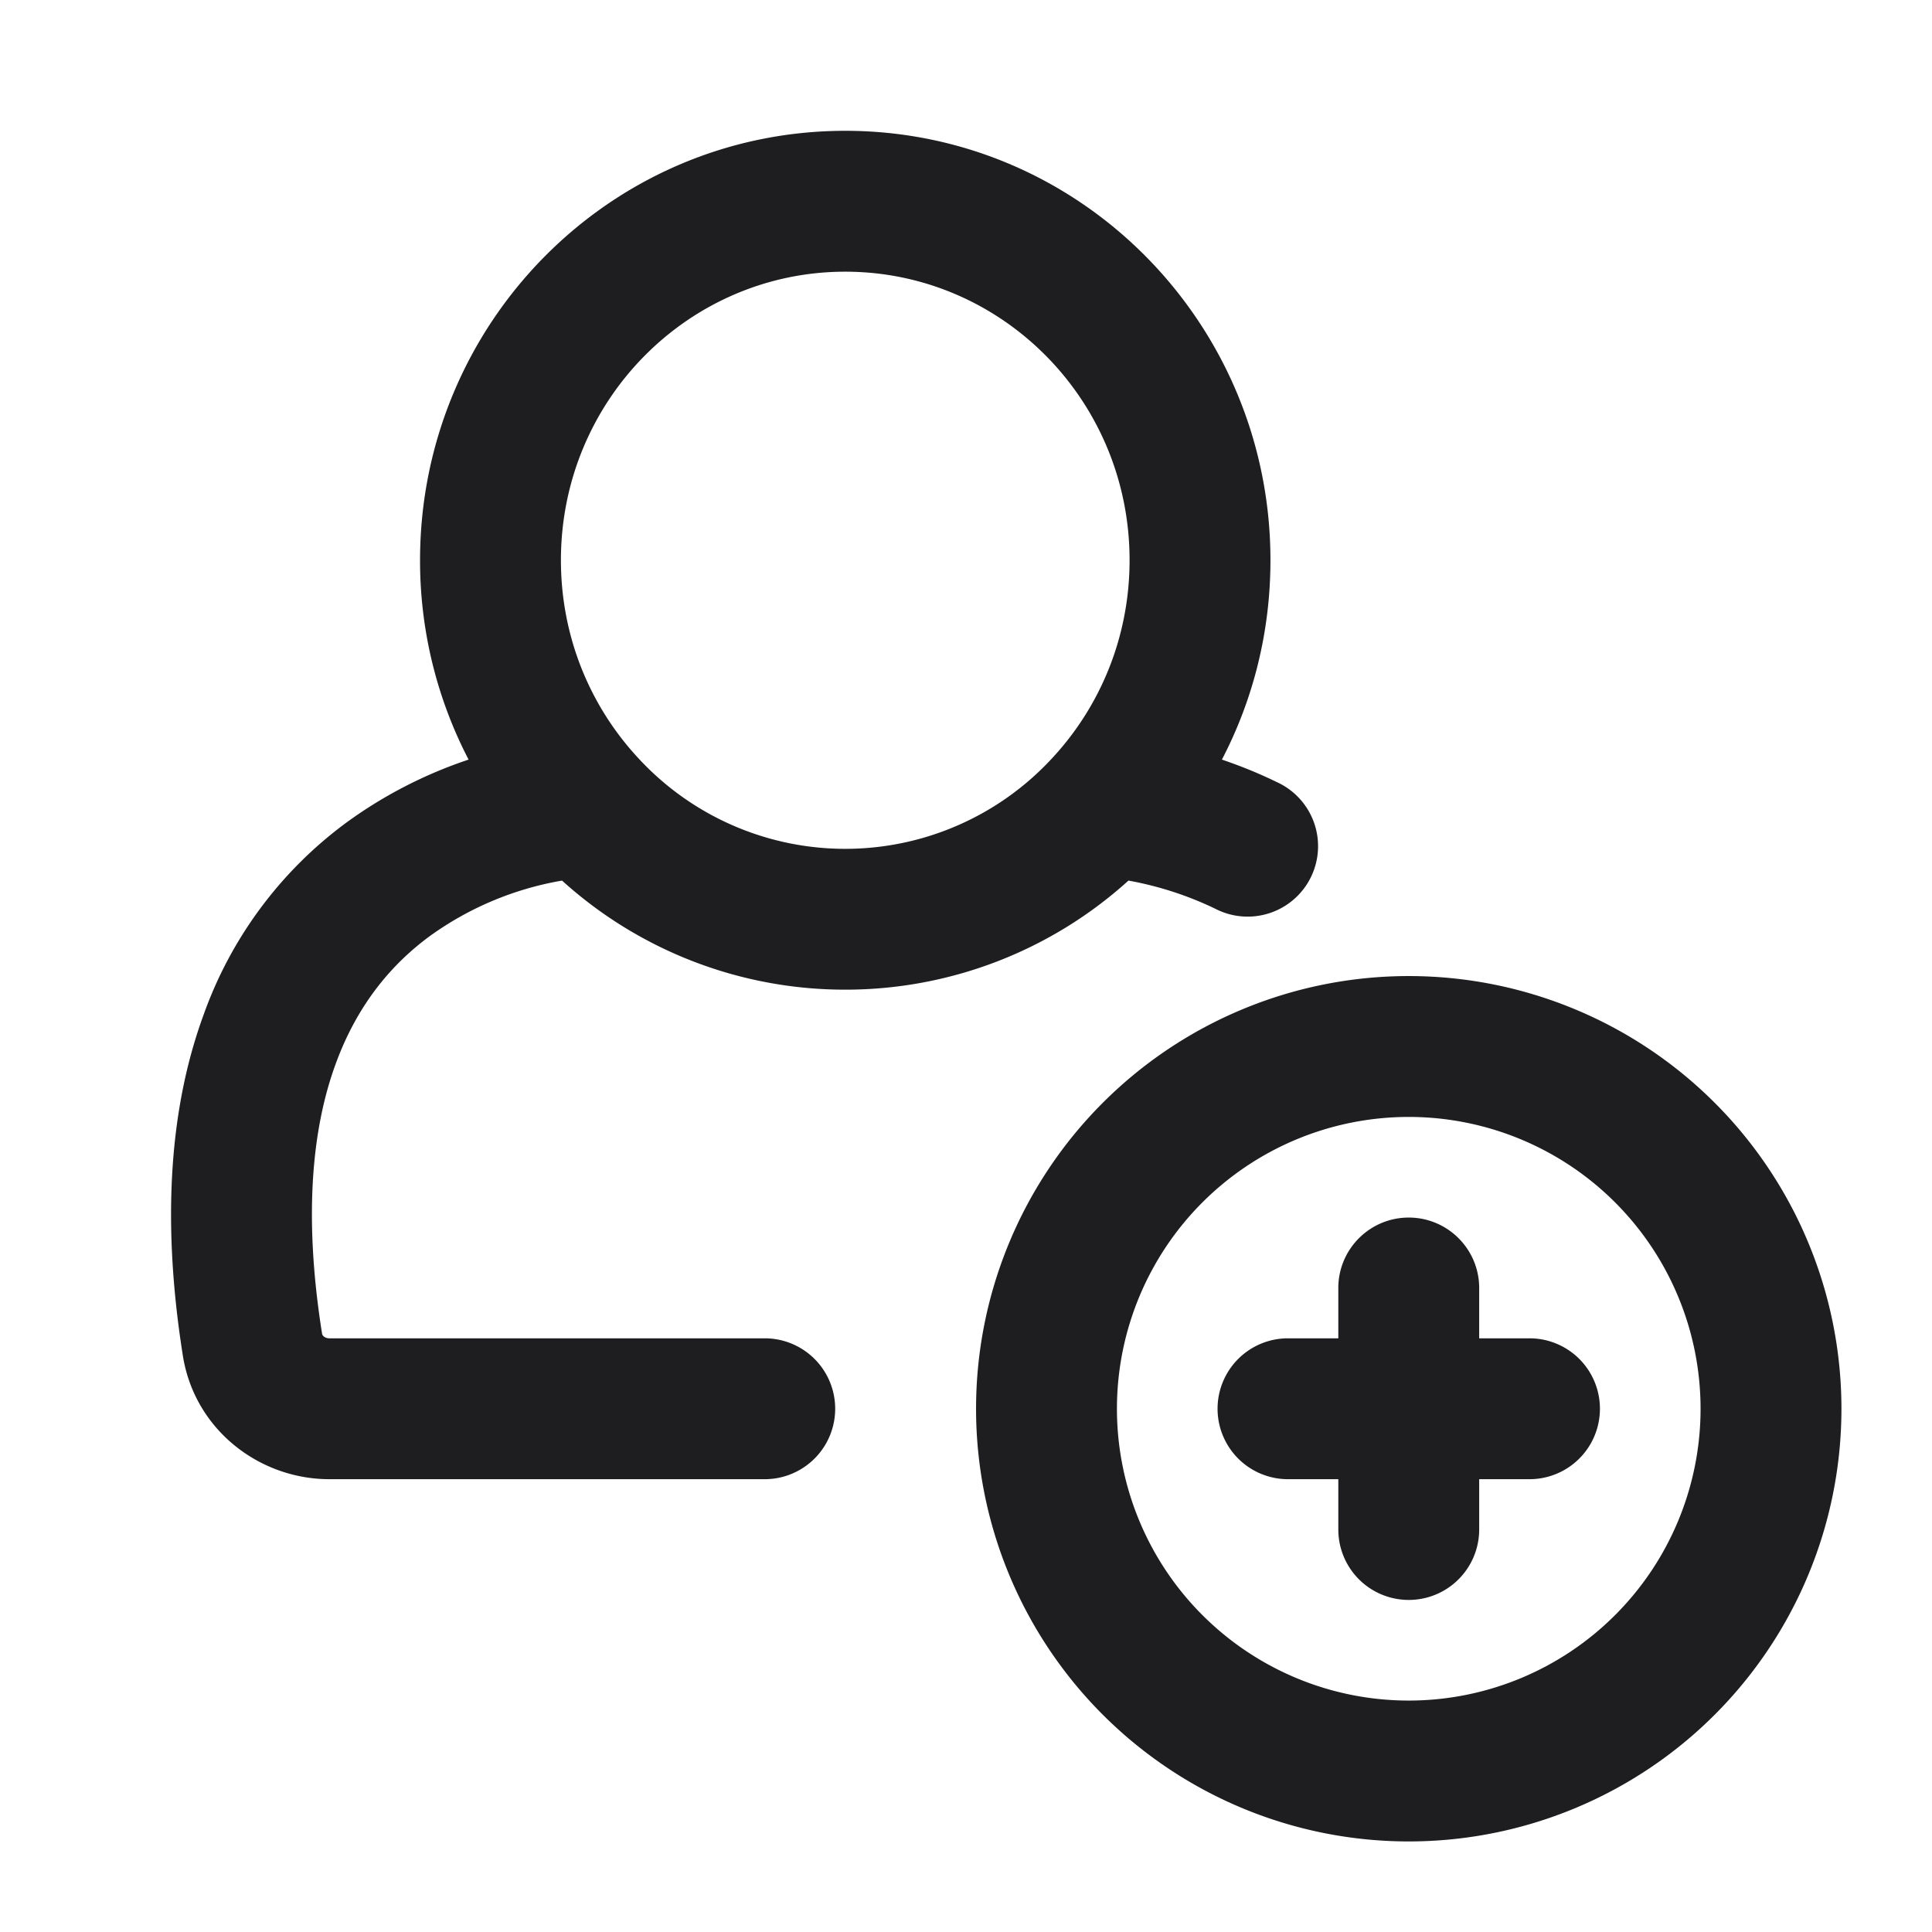 <svg xmlns="http://www.w3.org/2000/svg" fill="none" viewBox="0 0 24 24"><path fill="#1E1E20" fill-rule="evenodd" d="M10.5 3.375c-1.941 0-3.532 1.595-3.532 3.584 0 .957.367 1.822.966 2.464a3.496 3.496 0 0 0 5.132 0c.599-.642.966-1.507.966-2.464 0-1.989-1.59-3.584-3.532-3.584zM5.218 6.959c0-2.936 2.355-5.334 5.282-5.334s5.282 2.398 5.282 5.334c0 .894-.217 1.737-.603 2.477.215.073.443.163.677.277a.875.875 0 1 1-.763 1.574 4.206 4.206 0 0 0-1.075-.348 5.236 5.236 0 0 1-3.518 1.355 5.236 5.236 0 0 1-3.518-1.355 3.945 3.945 0 0 0-1.638.686c-.46.337-.897.833-1.173 1.588-.28.762-.411 1.838-.17 3.356.002.009.006.02.02.032a.111.111 0 0 0 .071.024H9.5a.875.875 0 0 1 0 1.75H4.092c-.871 0-1.673-.615-1.82-1.531-.276-1.74-.148-3.13.255-4.232a5.083 5.083 0 0 1 1.782-2.398 5.57 5.57 0 0 1 1.512-.778 5.356 5.356 0 0 1-.603-2.477zM17.5 13.875a3.625 3.625 0 1 0 0 7.25 3.625 3.625 0 0 0 0-7.25zM12.125 17.5a5.375 5.375 0 1 1 10.75 0 5.375 5.375 0 0 1-10.75 0zm5.375-2.375c.483 0 .875.392.875.875v.625H19a.875.875 0 0 1 0 1.75h-.625V19a.875.875 0 0 1-1.75 0v-.625H16a.875.875 0 0 1 0-1.75h.625V16c0-.483.392-.875.875-.875z" clip-rule="evenodd"/></svg>